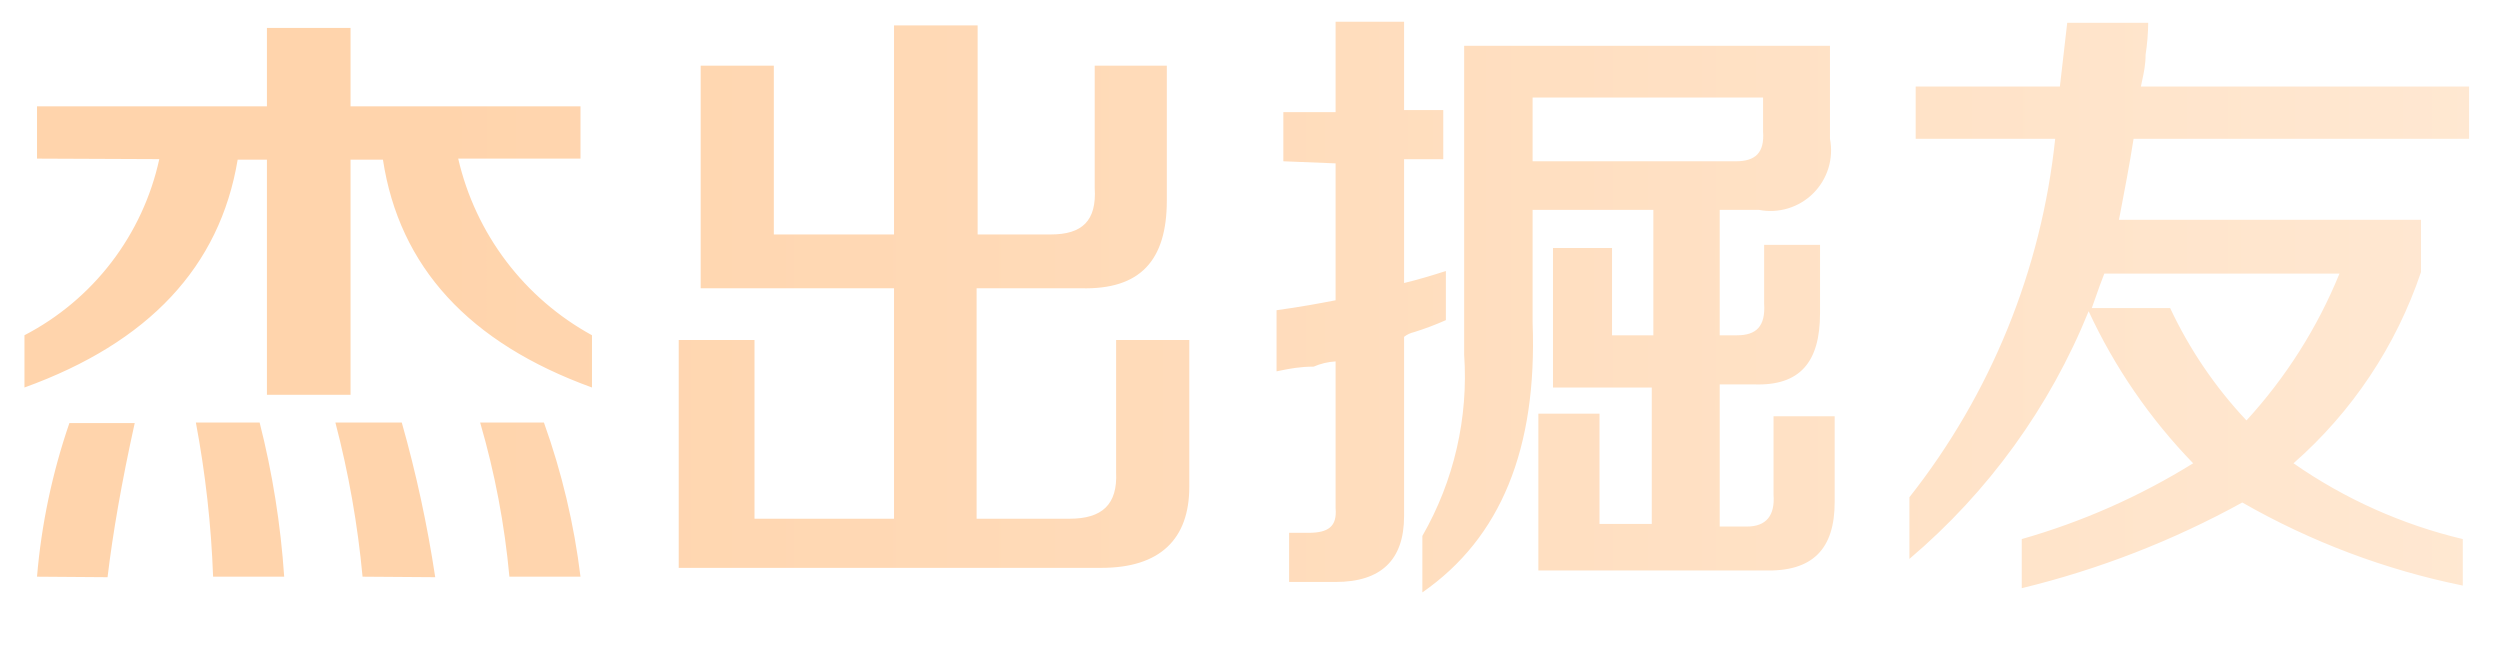 <svg width="92" height="24" viewBox="0 0 92 24" fill="none" xmlns="http://www.w3.org/2000/svg">
<g filter="url(#filter0_di_13676_149081)">
<path fill-rule="evenodd" clip-rule="evenodd" d="M46.327 5.135V3.327H48.25V0H50.77V3.25H52.212V5.058H50.77V9.615C51.25 9.5 51.77 9.346 52.308 9.173V10.981C51.926 11.151 51.534 11.299 51.135 11.423C51.002 11.453 50.877 11.512 50.77 11.596V18.192C50.77 19.808 49.923 20.616 48.25 20.616H46.539V18.808H47.25C47.981 18.808 48.308 18.577 48.25 17.904V12.5C47.972 12.516 47.698 12.581 47.443 12.692C46.93 12.692 46.538 12.772 46.243 12.832C46.184 12.845 46.129 12.856 46.077 12.866V10.616C46.923 10.5 47.654 10.366 48.25 10.25V5.212L46.327 5.135ZM56.25 13.462V8.327H58.423V11.539H59.943V6.923H55.5V11.077C55.673 15.712 54.327 19 51.443 21V18.923C52.606 16.901 53.141 14.578 52.981 12.25V0.885H66.443V4.308C66.512 4.666 66.493 5.036 66.386 5.386C66.279 5.735 66.089 6.052 65.83 6.311C65.572 6.569 65.254 6.76 64.905 6.867C64.556 6.973 64.186 6.993 63.827 6.923H62.385V11.539H63.02C63.731 11.539 64.077 11.212 64.02 10.366V8.212H66.077V10.731C66.077 12.539 65.327 13.404 63.654 13.346H62.385V18.577H63.385C64.097 18.577 64.424 18.173 64.366 17.404V14.519H66.616V17.673C66.616 19.404 65.808 20.25 64.02 20.192H55.712V14.423H57.962V18.481H59.885V13.462H56.25ZM55.5 2.788V5.135H62.981C63.693 5.135 64.039 4.827 63.981 4.038V2.788H55.5ZM24.885 1.616V9.808H32V18.289H26.866V11.712H24.077V20.097H39.635C41.789 20.097 42.866 19.039 42.866 17.116V11.712H40.173V16.578C40.231 17.77 39.654 18.289 38.462 18.289H35.039V9.808H38.885C41.058 9.866 42.039 8.789 42.039 6.578V1.616H39.385V6.116C39.462 7.328 38.923 7.828 37.77 7.828H35.077V0.135H32V7.828H27.577V1.616H24.885ZM0.462 3.114V5.037L4.962 5.056C4.661 6.434 4.06 7.729 3.203 8.849C2.345 9.969 1.252 10.887 0 11.537V13.46C4.577 11.806 7.192 9.011 7.846 5.075H8.923V13.729H12V5.075H13.192C13.795 9.024 16.359 11.819 20.885 13.46V11.537C19.652 10.862 18.576 9.934 17.728 8.814C16.879 7.693 16.277 6.406 15.962 5.037H20.462V3.114H12V0.229H8.923V3.114H0.462ZM1.654 14.768C1.025 16.596 0.624 18.495 0.462 20.422L3.058 20.441C3.25 18.825 3.577 16.941 4.058 14.768H1.654ZM6.308 14.748C6.66 16.621 6.873 18.517 6.942 20.422H9.558C9.429 18.507 9.127 16.608 8.654 14.748H6.308ZM11.442 14.748C11.929 16.609 12.264 18.506 12.442 20.422L15.116 20.441C14.826 18.519 14.415 16.618 13.885 14.748H11.442ZM16.769 14.748C17.309 16.601 17.67 18.5 17.846 20.422H20.462C20.226 18.486 19.774 16.584 19.116 14.748H16.769ZM69.597 2.384V4.307H74.731C74.226 9.123 72.365 13.697 69.366 17.499V19.768C72.27 17.308 74.533 14.18 75.962 10.653C76.921 12.721 78.221 14.613 79.808 16.249C77.845 17.467 75.722 18.405 73.501 19.038V20.845C76.333 20.158 79.062 19.098 81.616 17.692C84.141 19.137 86.88 20.17 89.731 20.749V19.038C87.498 18.507 85.384 17.561 83.501 16.249C85.658 14.358 87.277 11.93 88.193 9.211V7.288H77.077C77.094 7.2 77.111 7.111 77.129 7.021C77.288 6.192 77.46 5.296 77.616 4.307H89.962V2.384H77.885C77.898 2.313 77.915 2.238 77.932 2.158C77.99 1.893 78.058 1.58 78.058 1.211C78.118 0.822 78.15 0.43 78.154 0.038H75.174L74.904 2.384H69.597ZM76.221 10.134C76.313 9.87 76.414 9.581 76.539 9.268H85.193C84.381 11.258 83.222 13.088 81.77 14.672C80.621 13.451 79.674 12.056 78.962 10.538H76.077C76.124 10.41 76.171 10.275 76.221 10.134Z" fill="url(#paint0_linear_13676_149081)"/>
</g>
<defs>
<filter id="filter0_di_13676_149081" x="0" y="0" width="91.262" height="22.2" filterUnits="userSpaceOnUse" color-interpolation-filters="sRGB">
<feFlood flood-opacity="0" result="BackgroundImageFix"/>
<feColorMatrix in="SourceAlpha" type="matrix" values="0 0 0 0 0 0 0 0 0 0 0 0 0 0 0 0 0 0 127 0" result="hardAlpha"/>
<feOffset dx="0.8" dy="0.7"/>
<feGaussianBlur stdDeviation="0.25"/>
<feComposite in2="hardAlpha" operator="out"/>
<feColorMatrix type="matrix" values="0 0 0 0 0.192 0 0 0 0 0.149 0 0 0 0 0 0 0 0 0.2 0"/>
<feBlend mode="normal" in2="BackgroundImageFix" result="effect1_dropShadow_13676_149081"/>
<feBlend mode="normal" in="SourceGraphic" in2="effect1_dropShadow_13676_149081" result="shape"/>
<feColorMatrix in="SourceAlpha" type="matrix" values="0 0 0 0 0 0 0 0 0 0 0 0 0 0 0 0 0 0 127 0" result="hardAlpha"/>
<feOffset dx="0.1" dy="0.1"/>
<feGaussianBlur stdDeviation="0.15"/>
<feComposite in2="hardAlpha" operator="arithmetic" k2="-1" k3="1"/>
<feColorMatrix type="matrix" values="0 0 0 0 1 0 0 0 0 0.78 0 0 0 0 0 0 0 0 0.25 0"/>
<feBlend mode="normal" in2="shape" result="effect2_innerShadow_13676_149081"/>
</filter>
<linearGradient id="paint0_linear_13676_149081" x1="0" y1="10.532" x2="90.501" y2="10.532" gradientUnits="userSpaceOnUse">
<stop offset="0.167" stop-color="#FFD4AC"/>
<stop offset="1" stop-color="#FFE8D2"/>
</linearGradient>
</defs>
</svg>
